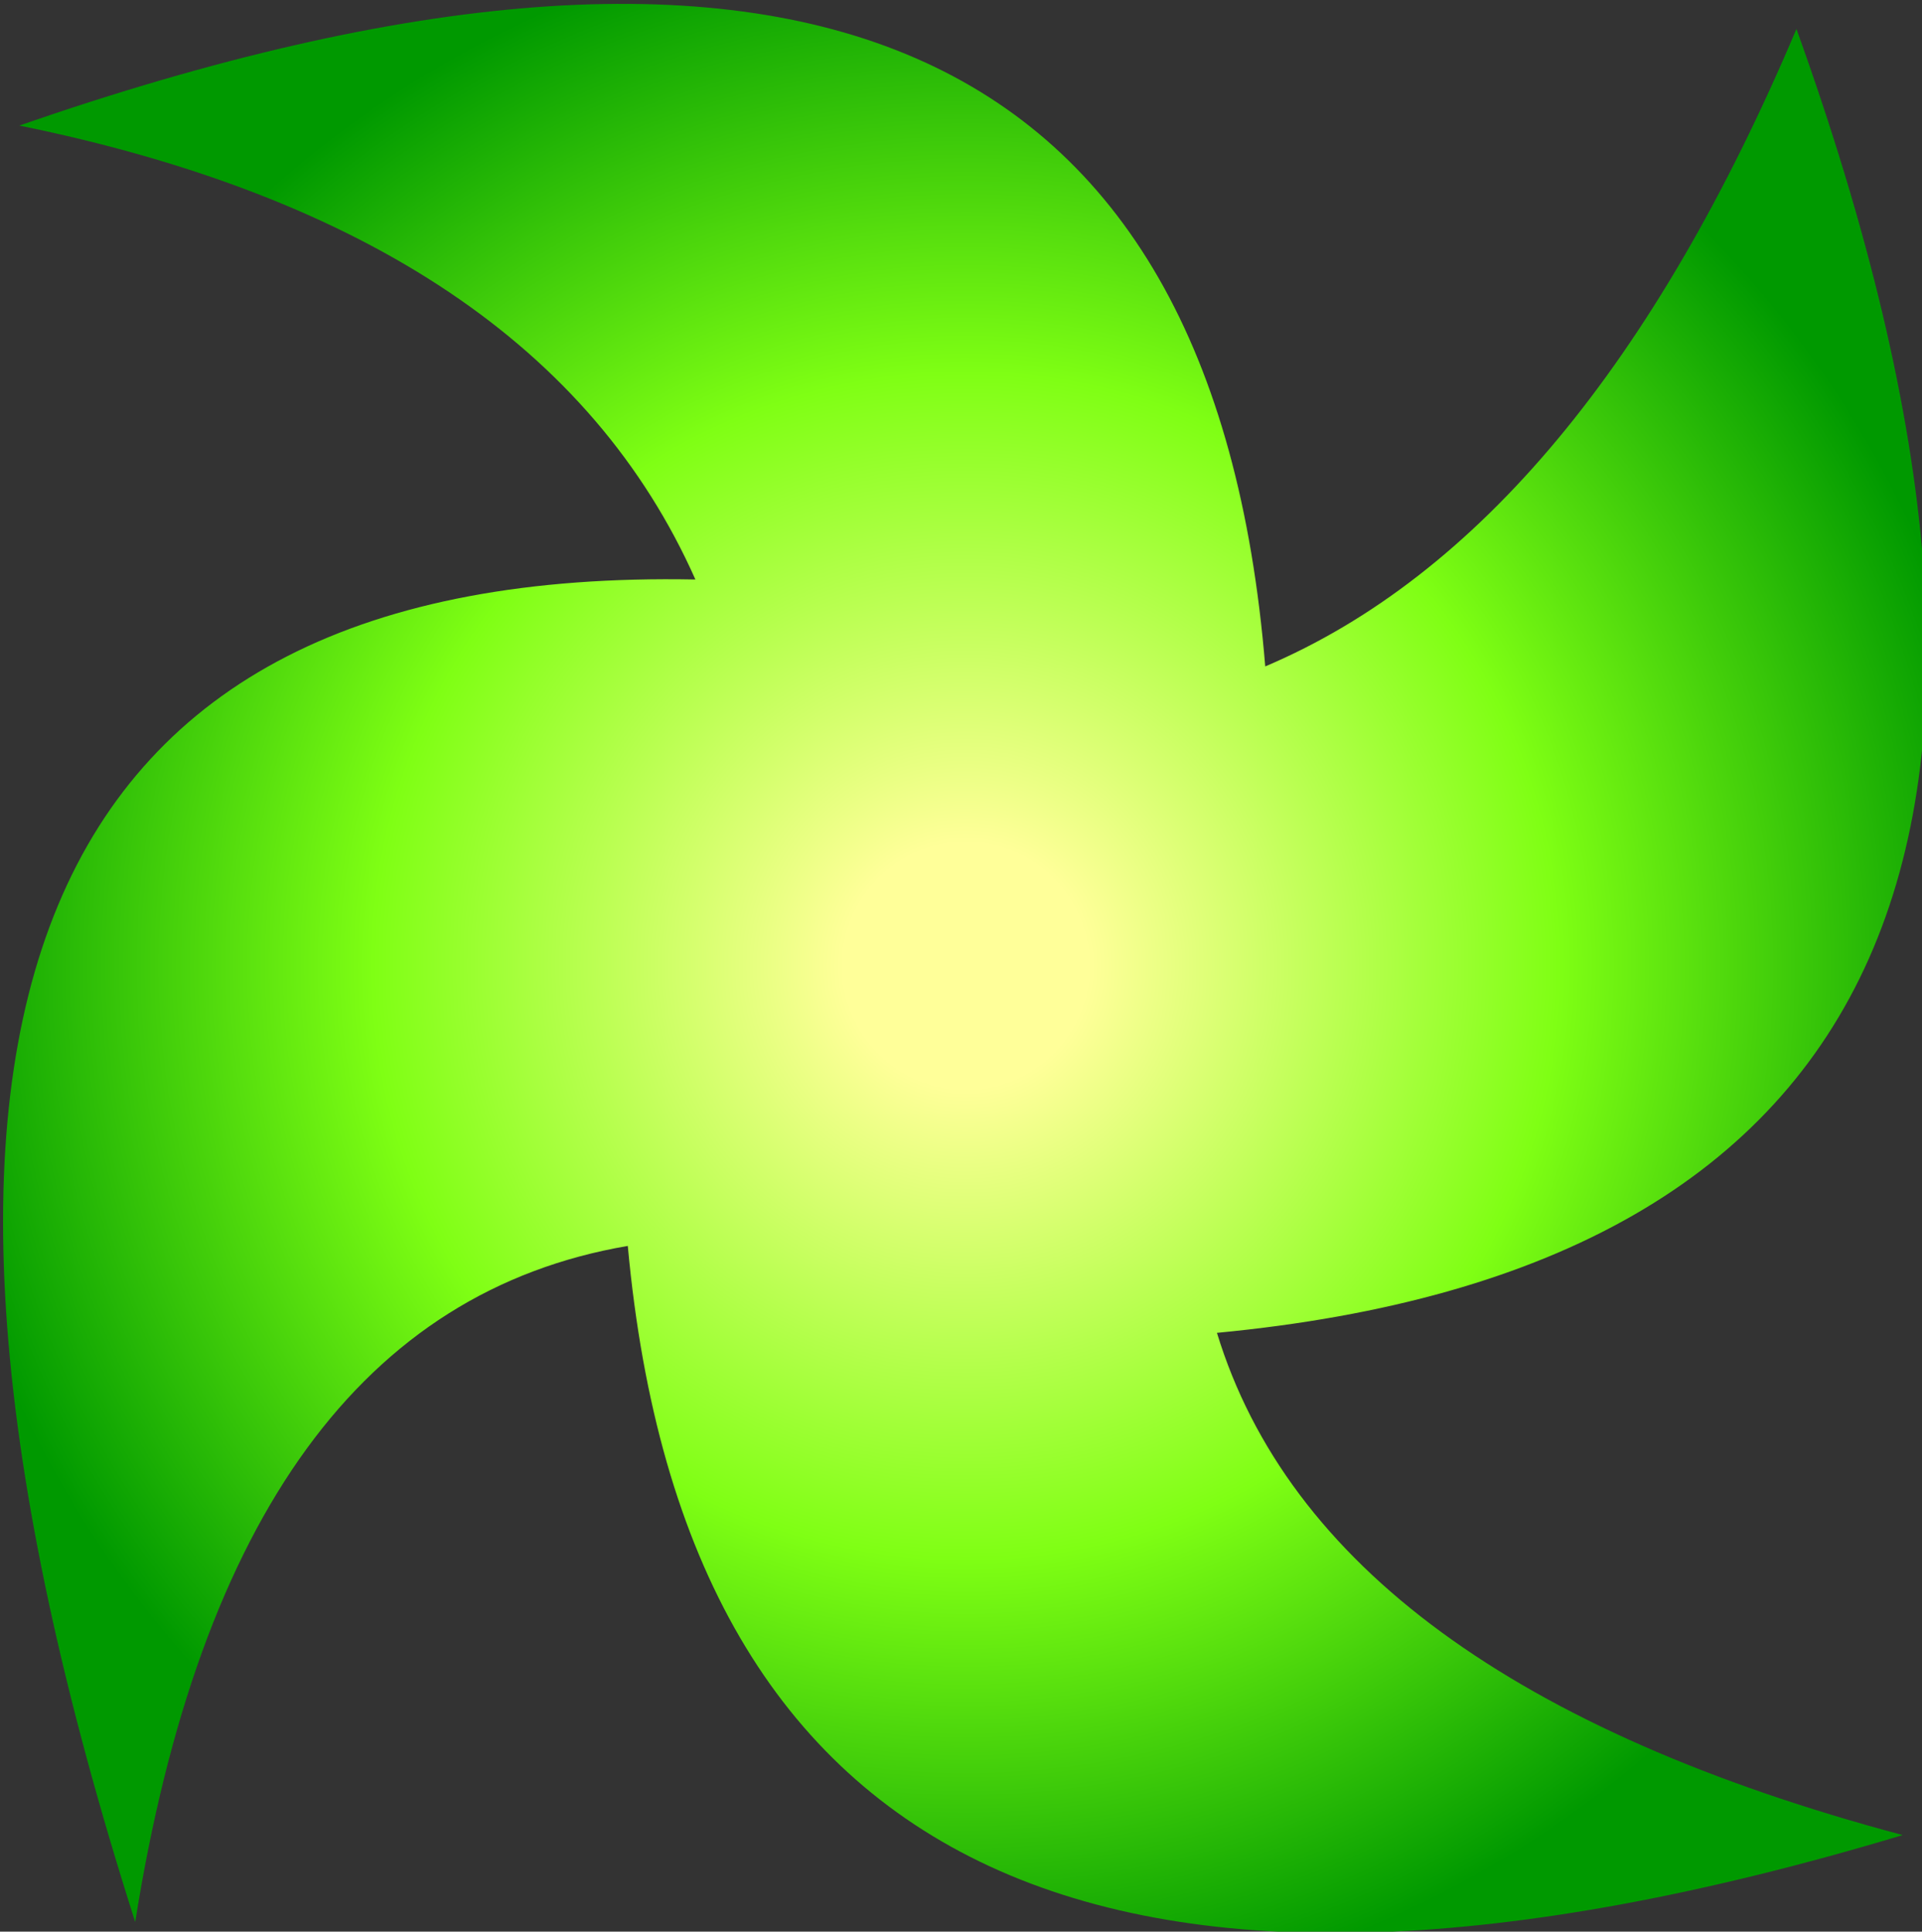 <?xml version="1.0" encoding="UTF-8" standalone="no"?>
<svg xmlns:ffdec="https://www.free-decompiler.com/flash" xmlns:xlink="http://www.w3.org/1999/xlink" ffdec:objectType="shape" height="10.0px" width="9.95px" xmlns="http://www.w3.org/2000/svg">
  <rect width="100%" height="100%" fill="#333333" stroke="none"/>
  <g transform="matrix(1.0, 0.0, 0.0, 1.0, 4.95, 5.0)">
    <path d="M1.6 -1.55 Q3.25 -2.25 4.35 -4.85 6.6 1.4 1.35 1.9 1.9 3.7 4.9 4.5 -1.25 6.35 -1.7 1.45 -3.75 1.8 -4.25 4.95 -6.5 -2.1 -1.35 -2.0 -2.15 -3.8 -4.85 -4.35 1.2 -6.45 1.6 -1.55" fill="url(#gradient0)" fill-rule="evenodd" stroke="none"/>
  </g>
  <defs>
    <radialGradient cx="0" cy="0" gradientTransform="matrix(0.009, 0.0, 0.0, 0.009, 0.05, 0.0)" gradientUnits="userSpaceOnUse" id="gradient0" r="819.2" spreadMethod="pad">
      <stop offset="0.086" stop-color="#ffff99"/>
      <stop offset="0.416" stop-color="#7fff14"/>
      <stop offset="0.733" stop-color="#009900"/>
    </radialGradient>
  </defs>
</svg>
